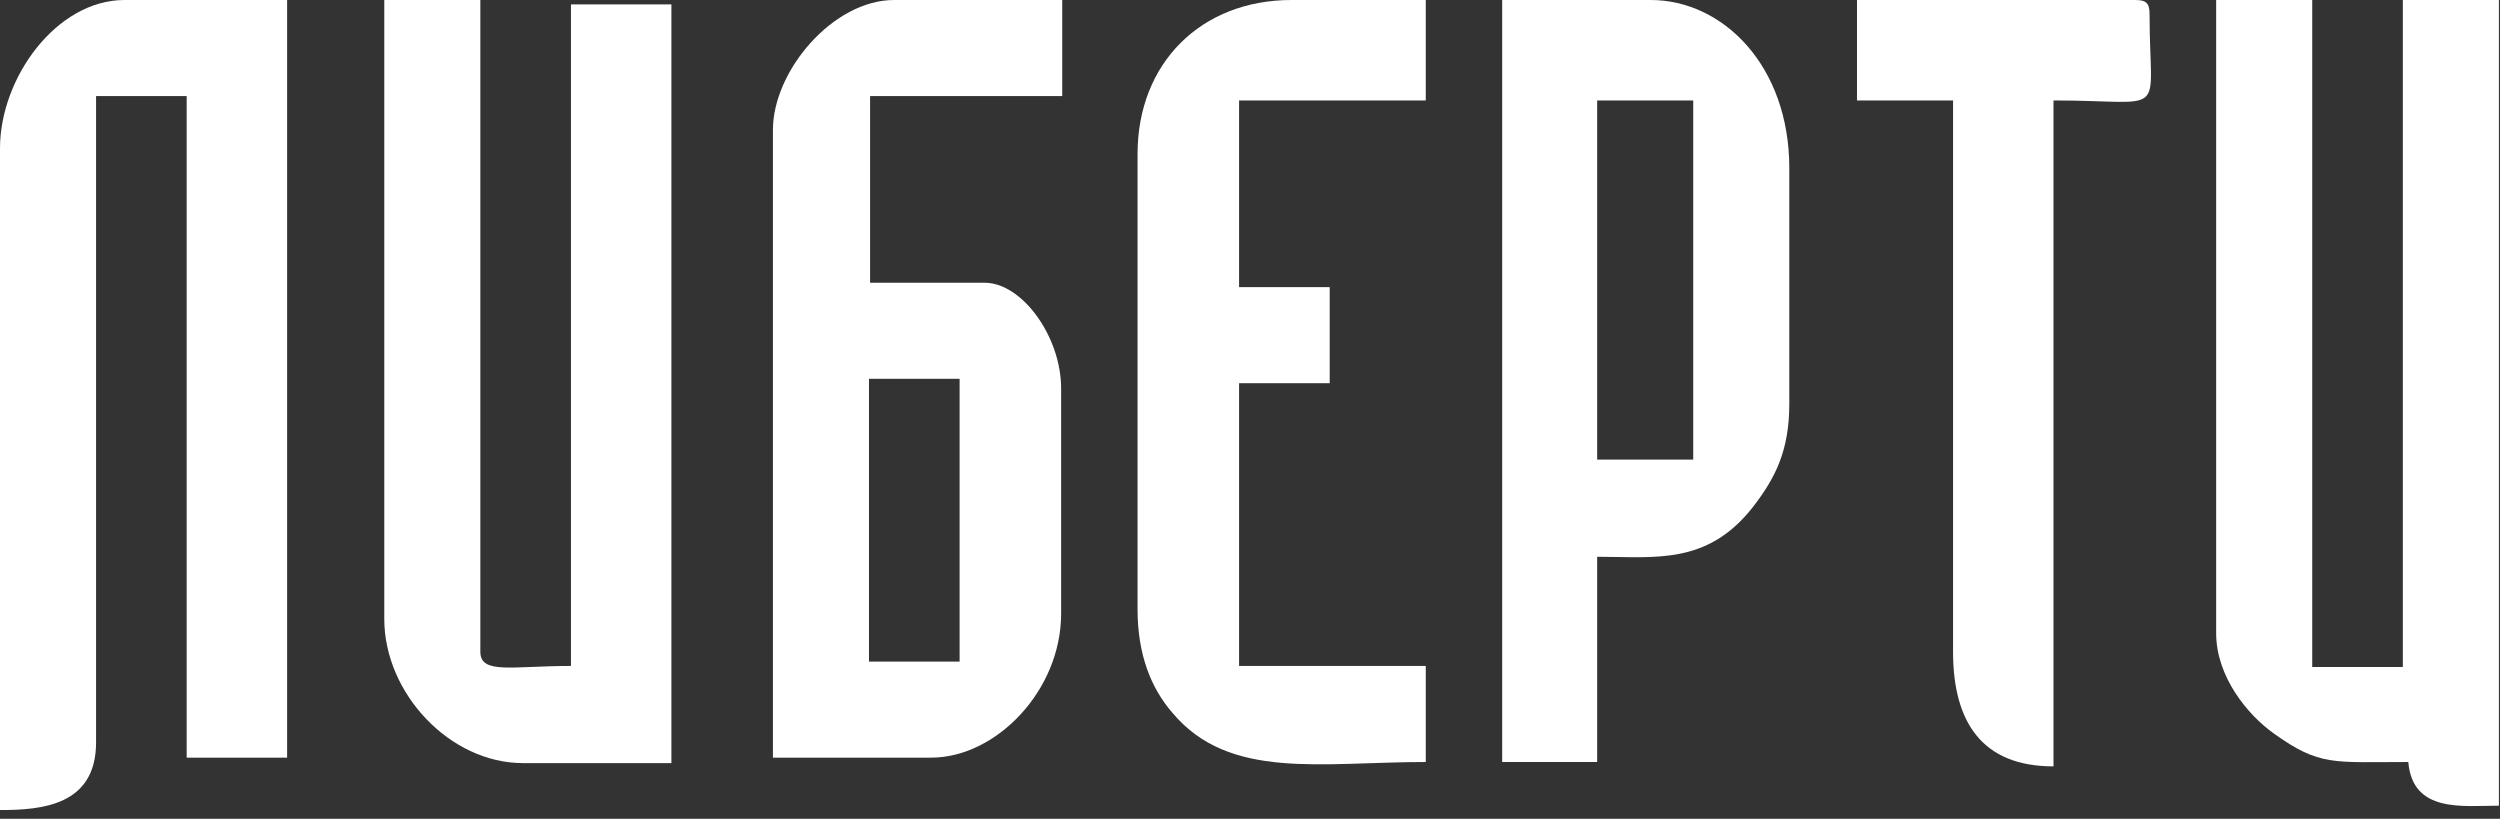 <svg width="229" height="75" viewBox="0 0 229 75" fill="none" xmlns="http://www.w3.org/2000/svg">
<rect x="0" y="0" width="229" height="75" fill="#333333" stroke="none"/>
<path fill-rule="evenodd" clip-rule="evenodd" d="M0 13.6V74.2C3.8 74.2 8.8 73.8 8.8 68V8.8H17.1V69.4H26.3V0H11.4C5.2 0 0 7.1 0 13.6Z" fill="white"/>
<path fill-rule="evenodd" clip-rule="evenodd" d="M203 58C203 62 205.9 65.5 208.3 67.2C212.5 70.2 213.7 69.8 220.6 69.8C221 74.5 225.6 73.8 228.9 73.8V0H220.1V61.1H211.8V0H203V58Z" fill="white"/>
<path fill-rule="evenodd" clip-rule="evenodd" d="M35.2 56.7C35.2 63.5 41.2 69.9 47.9 69.9H61.5V0.4H52.3V61C46.9 61 44 61.8 44 59.7V0H35.2V56.7V56.7Z" fill="white"/>
<path fill-rule="evenodd" clip-rule="evenodd" d="M79.6 34.7H87.9V60.6H79.6V34.7ZM70.8 11.9V69.4H85.3C91.2 69.4 97.2 63.3 97.2 56.2V35.6C97.2 30.8 93.6 25.9 90.2 25.9H79.7V8.8H97.3V0H81.9C76.3 0 70.8 6.5 70.8 11.9Z" fill="white"/>
<path fill-rule="evenodd" clip-rule="evenodd" d="M146.3 9.2H155.1V42.1H146.3V9.2ZM137.5 69.8H146.3V51C151.6 51 156.4 51.8 160.6 46.4C162.6 43.8 163.9 41.3 163.9 37V15.4C163.9 6 157.8 0 151.2 0H137.6V69.8H137.5Z" fill="white"/>
<path fill-rule="evenodd" clip-rule="evenodd" d="M104.2 14.1V55.8C104.2 59.9 105.4 63 107.4 65.3C112.6 71.5 121 69.8 130.6 69.8V61H113.5V35.1H121.8V26.3H113.5V9.2H130.6V0H118.3C110 0 104.2 5.8 104.2 14.1Z" fill="white"/>
<path fill-rule="evenodd" clip-rule="evenodd" d="M170.1 9.2H178.9V59.7C178.9 66.2 181.6 70.2 188.1 70.2V9.2C198.8 9.2 196.9 11 196.9 1.3C196.9 0.3 196.6 0 195.6 0H170.1V9.2Z" fill="white"/>
</svg>
